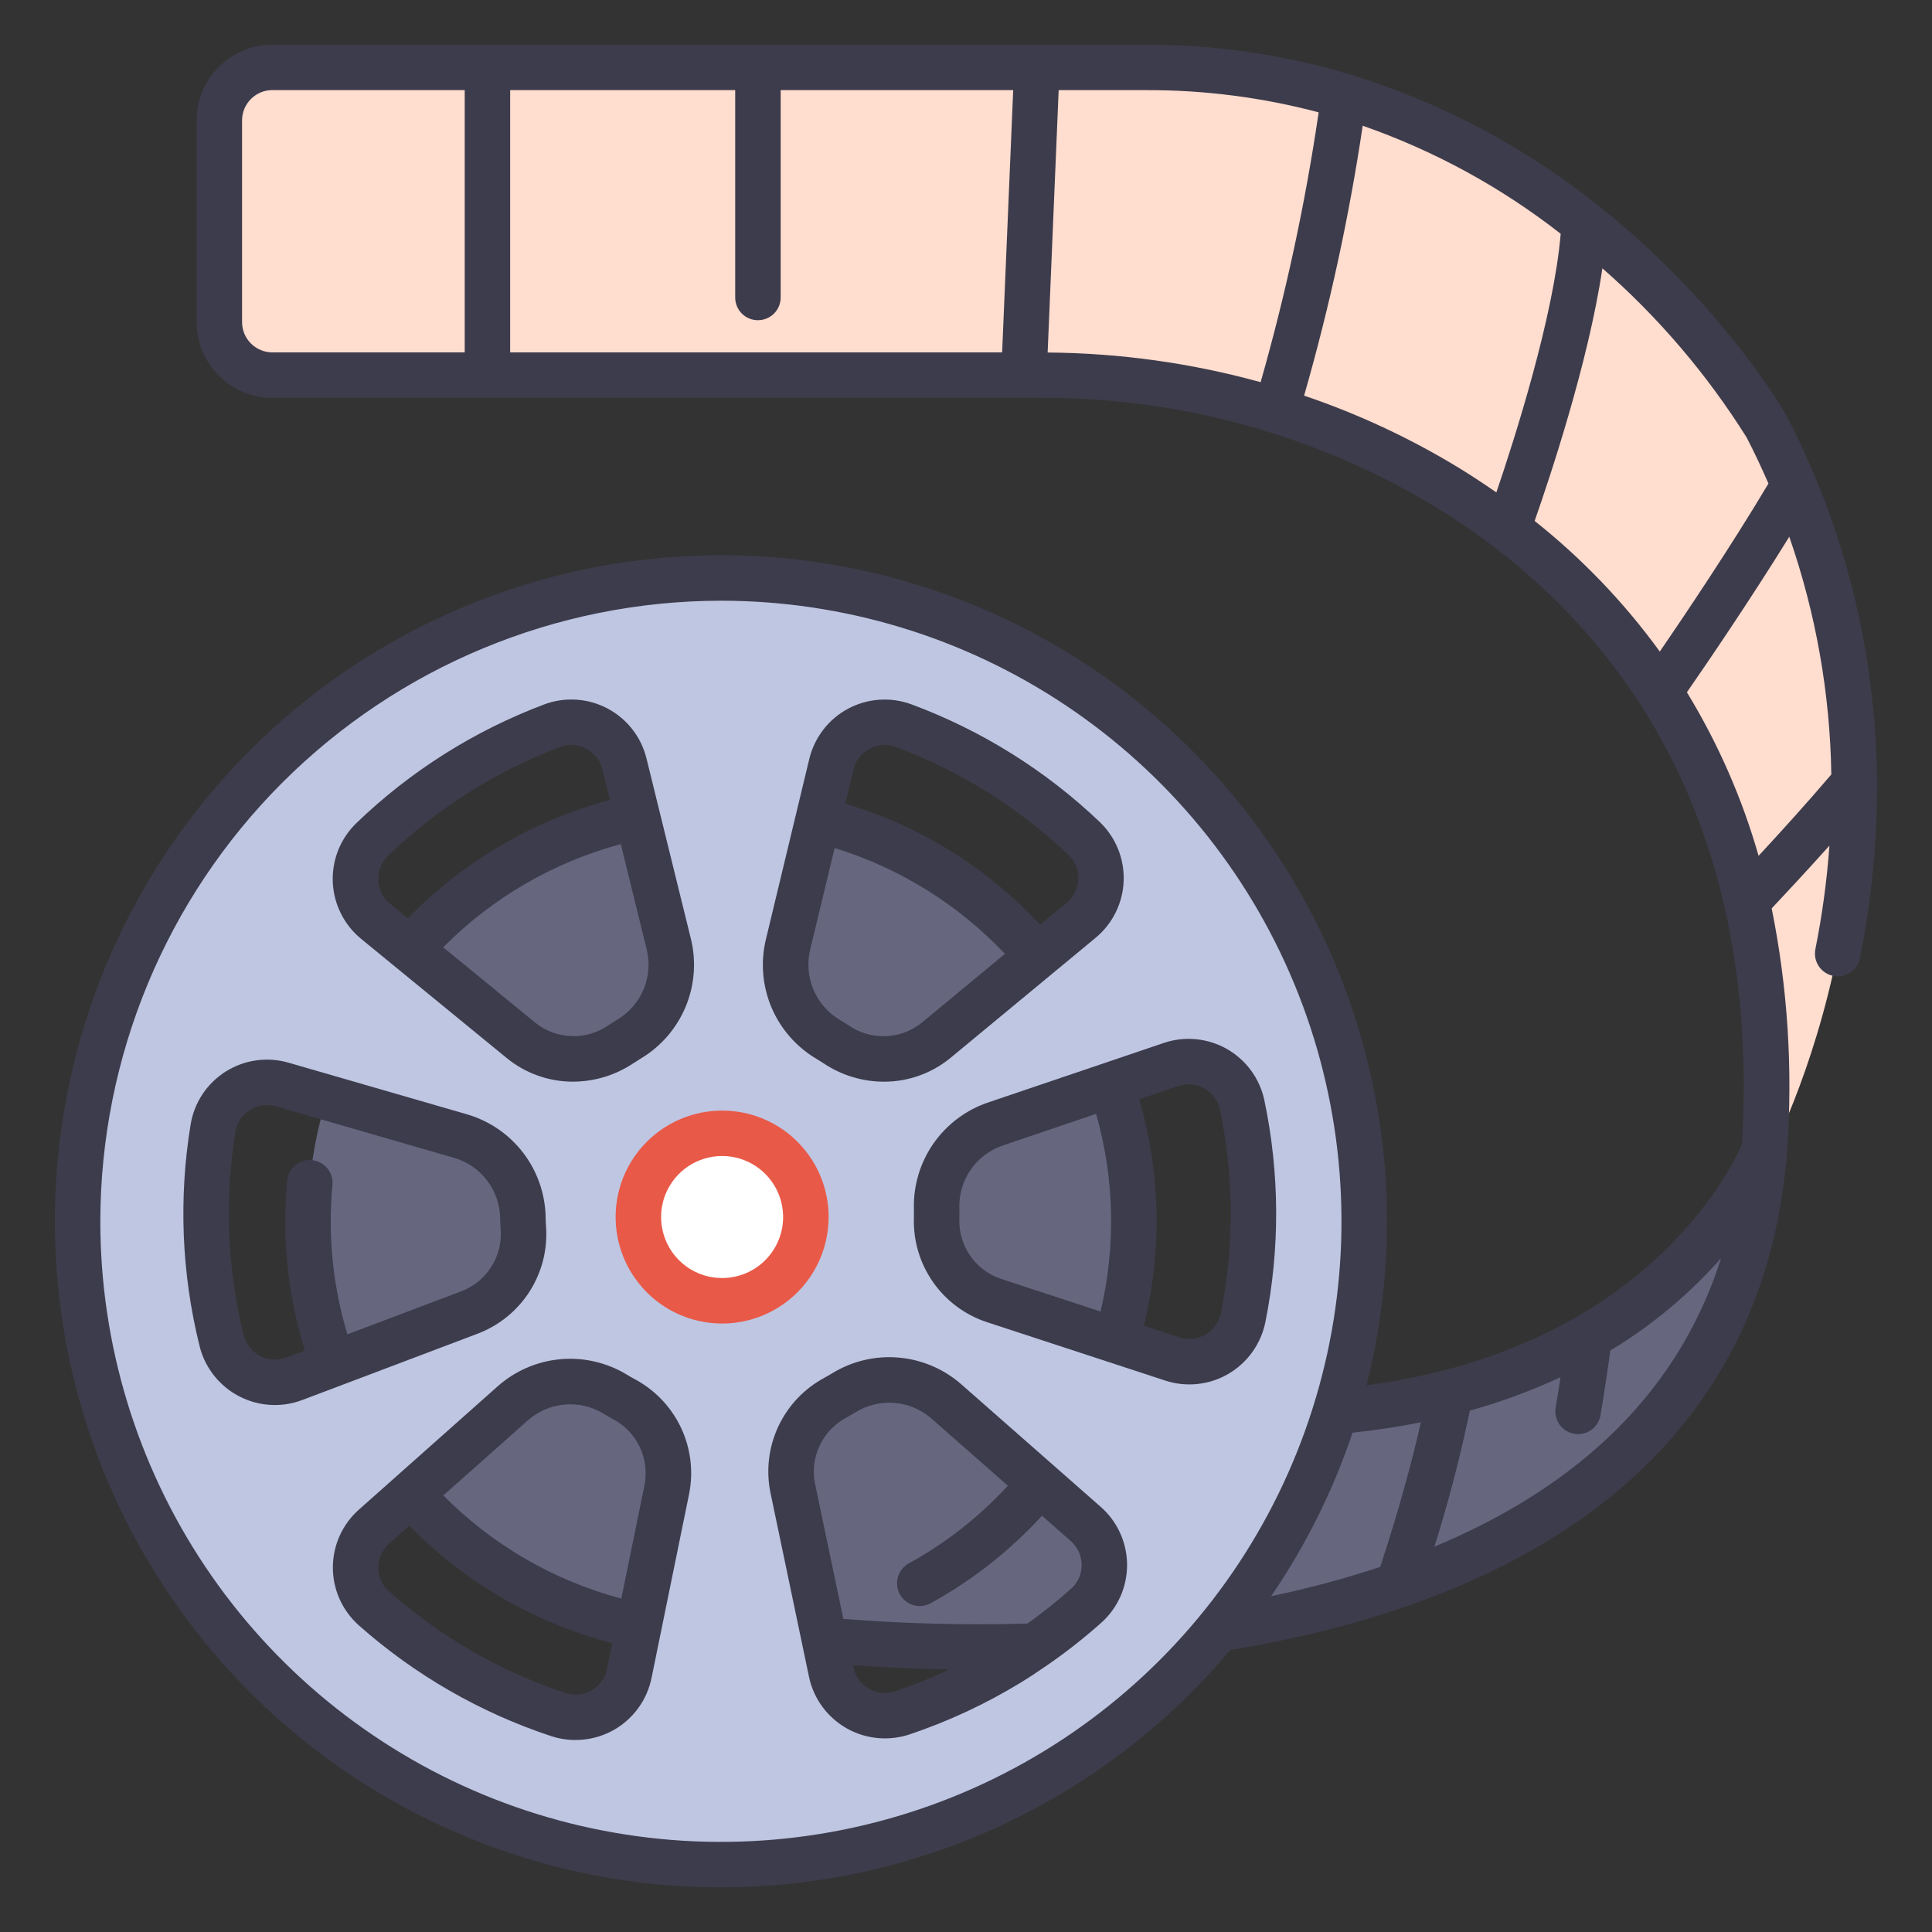 <svg width="54" height="54" viewBox="0 0 54 54" fill="none" xmlns="http://www.w3.org/2000/svg">
<rect x="0" y="0" width="54" height="54" fill="#333333" stroke="none"/>
<path d="M21.33 45.678C21.33 45.678 47.675 49.178 49.384 32.559C49.386 32.541 49.382 32.522 49.372 32.507C49.362 32.492 49.347 32.48 49.329 32.475C49.312 32.47 49.293 32.471 49.276 32.478C49.259 32.485 49.246 32.498 49.237 32.514C48.304 34.339 43.592 41.687 29.286 38.925L21.33 45.678Z" fill="#66667F"/>
<path d="M20.15 45.678C26.525 45.678 31.692 40.51 31.692 34.136C31.692 27.762 26.525 22.594 20.15 22.594C13.776 22.594 8.608 27.762 8.608 34.136C8.608 40.51 13.776 45.678 20.15 45.678Z" fill="#66667F"/>
<path d="M20.15 16.155C16.594 16.155 13.117 17.209 10.16 19.185C7.203 21.161 4.899 23.969 3.538 27.255C2.177 30.54 1.821 34.156 2.514 37.644C3.208 41.132 4.921 44.336 7.435 46.85C9.95 49.365 13.154 51.078 16.642 51.771C20.13 52.465 23.745 52.109 27.031 50.748C30.316 49.387 33.125 47.083 35.1 44.126C37.076 41.169 38.131 37.692 38.131 34.136C38.131 29.367 36.236 24.794 32.864 21.422C29.492 18.049 24.919 16.155 20.15 16.155ZM6.193 37.465C5.711 35.522 5.63 33.501 5.955 31.526C5.99 31.313 6.071 31.111 6.191 30.931C6.31 30.752 6.467 30.6 6.649 30.485C6.832 30.371 7.037 30.296 7.251 30.266C7.464 30.236 7.682 30.252 7.889 30.313L12.86 31.751C13.357 31.895 13.796 32.194 14.112 32.605C14.428 33.016 14.604 33.517 14.614 34.035V34.053C14.616 34.138 14.62 34.222 14.626 34.305C14.665 34.809 14.542 35.311 14.273 35.739C14.005 36.166 13.606 36.495 13.135 36.678L8.22 38.536C8.017 38.612 7.801 38.644 7.584 38.63C7.368 38.617 7.157 38.557 6.966 38.456C6.774 38.355 6.606 38.214 6.473 38.043C6.34 37.872 6.244 37.675 6.193 37.465ZM18.638 41.628L17.587 46.776C17.544 46.989 17.455 47.189 17.328 47.365C17.201 47.541 17.038 47.687 16.85 47.795C16.662 47.904 16.453 47.971 16.237 47.992C16.021 48.013 15.803 47.989 15.598 47.92C13.698 47.29 11.946 46.28 10.448 44.951C10.288 44.807 10.159 44.631 10.072 44.434C9.984 44.237 9.939 44.024 9.939 43.808C9.94 43.593 9.986 43.379 10.075 43.183C10.164 42.986 10.293 42.811 10.455 42.668L14.324 39.231C14.712 38.887 15.199 38.676 15.715 38.628C16.231 38.58 16.748 38.699 17.192 38.966L17.208 38.975C17.281 39.019 17.354 39.061 17.428 39.101C17.874 39.336 18.233 39.709 18.451 40.164C18.669 40.619 18.735 41.132 18.638 41.628ZM17.589 29.039L17.573 29.049C17.5 29.092 17.429 29.138 17.36 29.184C16.944 29.47 16.447 29.614 15.942 29.595C15.438 29.576 14.953 29.395 14.56 29.078L10.494 25.749C10.326 25.611 10.19 25.439 10.094 25.245C9.998 25.05 9.944 24.838 9.936 24.621C9.928 24.404 9.966 24.188 10.047 23.987C10.129 23.786 10.252 23.605 10.409 23.455C11.852 22.068 13.562 20.989 15.436 20.283C15.638 20.208 15.854 20.177 16.069 20.191C16.284 20.205 16.494 20.264 16.684 20.365C16.875 20.466 17.042 20.607 17.174 20.777C17.307 20.947 17.401 21.143 17.453 21.353L18.69 26.378C18.814 26.881 18.774 27.411 18.576 27.889C18.378 28.368 18.032 28.771 17.589 29.039V29.039ZM22.027 26.393L23.239 21.361C23.289 21.151 23.383 20.955 23.515 20.784C23.646 20.613 23.812 20.472 24.003 20.37C24.192 20.268 24.402 20.207 24.617 20.192C24.832 20.177 25.048 20.207 25.251 20.281C27.128 20.977 28.843 22.048 30.293 23.428C30.451 23.577 30.575 23.757 30.658 23.958C30.74 24.159 30.779 24.374 30.773 24.591C30.766 24.808 30.713 25.021 30.618 25.216C30.522 25.41 30.387 25.583 30.22 25.722L26.172 29.072C25.78 29.39 25.296 29.574 24.792 29.595C24.288 29.617 23.79 29.476 23.372 29.192C23.302 29.146 23.231 29.101 23.159 29.057L23.143 29.048C22.698 28.782 22.35 28.381 22.149 27.903C21.949 27.426 21.906 26.896 22.027 26.393V26.393ZM30.364 44.878C28.873 46.214 27.127 47.233 25.23 47.872C25.025 47.942 24.807 47.968 24.591 47.948C24.375 47.927 24.166 47.861 23.977 47.754C23.789 47.647 23.625 47.501 23.497 47.326C23.369 47.151 23.279 46.951 23.235 46.739L22.157 41.596C22.058 41.101 22.121 40.587 22.337 40.131C22.553 39.675 22.91 39.3 23.356 39.063C23.429 39.023 23.502 38.98 23.575 38.936L23.59 38.927C24.033 38.657 24.55 38.536 25.066 38.581C25.582 38.626 26.07 38.835 26.46 39.177L30.347 42.594C30.509 42.736 30.639 42.911 30.729 43.107C30.819 43.303 30.866 43.516 30.868 43.732C30.869 43.948 30.825 44.161 30.738 44.358C30.652 44.556 30.524 44.733 30.364 44.877V44.878ZM32.769 37.985L27.776 36.349C27.297 36.188 26.884 35.876 26.596 35.462C26.309 35.047 26.163 34.55 26.18 34.046C26.182 33.962 26.182 33.878 26.18 33.793V33.775C26.167 33.257 26.32 32.748 26.617 32.324C26.914 31.899 27.338 31.58 27.829 31.414L32.731 29.753C32.935 29.683 33.152 29.658 33.367 29.678C33.581 29.698 33.789 29.763 33.977 29.87C34.165 29.976 34.328 30.121 34.455 30.294C34.583 30.468 34.672 30.667 34.718 30.878C35.131 32.836 35.141 34.859 34.748 36.821C34.706 37.034 34.62 37.236 34.494 37.413C34.369 37.589 34.207 37.738 34.02 37.848C33.833 37.958 33.625 38.026 33.409 38.05C33.194 38.073 32.976 38.051 32.769 37.984V37.985Z" fill="#BEC6E2"/>
<path d="M20.183 36.207C21.476 36.207 22.524 35.159 22.524 33.866C22.524 32.573 21.476 31.525 20.183 31.525C18.89 31.525 17.842 32.573 17.842 33.866C17.842 35.159 18.89 36.207 20.183 36.207Z" fill="white"/>
<path d="M6.131 3.023V9.345C6.131 9.495 6.16 9.643 6.218 9.781C6.275 9.92 6.359 10.045 6.465 10.151C6.57 10.257 6.696 10.341 6.834 10.398C6.972 10.455 7.121 10.485 7.27 10.485H29.074C33.072 10.465 36.999 11.545 40.424 13.608C45.199 16.518 50.032 22.043 49.281 32.407C49.279 32.421 49.283 32.435 49.291 32.447C49.299 32.459 49.311 32.468 49.325 32.472C49.339 32.476 49.353 32.475 49.367 32.47C49.38 32.464 49.391 32.454 49.397 32.441C50.237 30.797 54.428 21.692 49.378 11.924C49.378 11.924 43.676 1.883 32.041 1.883H7.27C6.968 1.883 6.678 2.003 6.465 2.217C6.251 2.431 6.131 2.721 6.131 3.023Z" fill="#FFDDCF"/>
<path d="M30.765 42.117L26.878 38.7C26.388 38.267 25.772 38.002 25.12 37.945C24.468 37.888 23.816 38.042 23.258 38.385L23.245 38.393C23.18 38.432 23.115 38.47 23.049 38.506C22.483 38.807 22.03 39.284 21.757 39.864C21.484 40.444 21.406 41.097 21.535 41.725L22.612 46.868C22.714 47.355 22.981 47.792 23.368 48.105C23.755 48.419 24.237 48.589 24.735 48.588C24.972 48.588 25.207 48.55 25.432 48.474C26.503 48.113 27.531 47.635 28.498 47.048C28.76 46.89 29.016 46.719 29.269 46.544C29.29 46.531 29.31 46.517 29.329 46.502C29.838 46.148 30.325 45.763 30.788 45.35C31.015 45.146 31.195 44.895 31.319 44.616C31.442 44.336 31.504 44.034 31.502 43.728C31.5 43.423 31.433 43.121 31.306 42.844C31.179 42.566 30.995 42.318 30.765 42.117ZM25.027 47.27C24.905 47.312 24.776 47.327 24.648 47.315C24.52 47.302 24.396 47.263 24.285 47.198C24.175 47.136 24.08 47.051 24.006 46.95C23.932 46.848 23.881 46.731 23.856 46.608L23.842 46.543C24.728 46.606 25.632 46.646 26.537 46.661C26.046 46.893 25.542 47.096 25.027 47.27ZM29.939 44.404C29.55 44.752 29.142 45.077 28.717 45.379C27.001 45.428 25.283 45.384 23.572 45.249L22.779 41.465C22.708 41.103 22.755 40.728 22.914 40.396C23.073 40.063 23.335 39.791 23.661 39.62C23.742 39.575 23.823 39.528 23.906 39.478L23.921 39.469C24.247 39.269 24.629 39.179 25.011 39.212C25.392 39.245 25.753 39.401 26.04 39.654L28.169 41.526C27.374 42.391 26.444 43.122 25.415 43.69C25.34 43.729 25.273 43.783 25.219 43.848C25.165 43.913 25.124 43.989 25.099 44.07C25.075 44.151 25.067 44.236 25.076 44.321C25.084 44.405 25.11 44.487 25.151 44.561C25.192 44.636 25.248 44.701 25.314 44.753C25.381 44.806 25.458 44.844 25.54 44.867C25.621 44.889 25.707 44.895 25.791 44.884C25.875 44.873 25.956 44.845 26.029 44.802C27.186 44.163 28.232 43.34 29.124 42.365L29.927 43.071C30.022 43.155 30.099 43.258 30.151 43.373C30.204 43.489 30.231 43.614 30.232 43.741C30.234 43.867 30.208 43.99 30.158 44.105C30.107 44.219 30.033 44.322 29.939 44.404Z" fill="#3D3C4C"/>
<path d="M25.544 33.791V33.807C25.545 33.882 25.545 33.958 25.544 34.032C25.522 34.673 25.709 35.304 26.075 35.83C26.442 36.356 26.968 36.75 27.577 36.952L32.57 38.588C32.86 38.683 33.167 38.715 33.47 38.683C33.774 38.651 34.067 38.555 34.331 38.401C34.597 38.246 34.827 38.036 35.006 37.786C35.185 37.535 35.309 37.249 35.369 36.947C35.779 34.9 35.769 32.79 35.338 30.747C35.274 30.448 35.147 30.167 34.967 29.921C34.786 29.674 34.556 29.469 34.29 29.318C34.025 29.168 33.73 29.075 33.426 29.046C33.123 29.017 32.816 29.053 32.527 29.151L27.625 30.812C27.005 31.02 26.468 31.422 26.093 31.958C25.718 32.494 25.526 33.137 25.544 33.791ZM32.934 30.355C33.055 30.314 33.182 30.299 33.309 30.311C33.435 30.323 33.558 30.362 33.668 30.425C33.777 30.486 33.872 30.57 33.945 30.671C34.019 30.771 34.071 30.887 34.096 31.009C34.491 32.883 34.501 34.818 34.125 36.695C34.1 36.822 34.049 36.941 33.974 37.046C33.9 37.151 33.803 37.238 33.692 37.303C33.584 37.367 33.463 37.407 33.338 37.42C33.212 37.433 33.086 37.419 32.966 37.38L31.972 37.054C32.486 34.969 32.441 32.786 31.841 30.724L32.934 30.355ZM30.636 31.133C31.15 32.933 31.193 34.835 30.761 36.657L27.973 35.744C27.624 35.625 27.323 35.397 27.114 35.093C26.905 34.789 26.8 34.426 26.814 34.057C26.817 33.965 26.817 33.871 26.814 33.775V33.758C26.804 33.376 26.917 32.999 27.136 32.686C27.356 32.372 27.67 32.137 28.033 32.015L30.636 31.133Z" fill="#3D3C4C"/>
<path d="M22.816 29.593L22.832 29.602C22.896 29.641 22.96 29.682 23.022 29.722C23.521 30.054 24.106 30.233 24.706 30.234C25.389 30.235 26.05 29.997 26.576 29.561L30.624 26.211C30.86 26.015 31.052 25.771 31.187 25.496C31.322 25.221 31.397 24.92 31.407 24.613C31.417 24.307 31.362 24.002 31.245 23.718C31.129 23.434 30.953 23.179 30.731 22.968C29.218 21.528 27.428 20.411 25.47 19.685C25.184 19.58 24.878 19.537 24.573 19.558C24.268 19.579 23.972 19.665 23.703 19.809C23.433 19.953 23.198 20.153 23.011 20.395C22.825 20.637 22.692 20.915 22.62 21.212L21.41 26.244C21.254 26.879 21.307 27.547 21.56 28.15C21.814 28.753 22.254 29.259 22.816 29.593ZM25.767 28.582C25.48 28.814 25.126 28.947 24.758 28.961C24.389 28.976 24.026 28.87 23.722 28.662C23.645 28.61 23.566 28.561 23.486 28.513L23.47 28.503C23.14 28.307 22.883 28.011 22.734 27.658C22.586 27.305 22.555 26.914 22.645 26.541L23.328 23.702C25.144 24.261 26.784 25.28 28.088 26.661L25.767 28.582ZM23.856 21.51C23.886 21.386 23.942 21.271 24.019 21.17C24.097 21.07 24.195 20.987 24.307 20.927C24.417 20.867 24.539 20.832 24.663 20.824C24.788 20.815 24.913 20.833 25.03 20.877C26.826 21.543 28.467 22.567 29.854 23.887C29.948 23.975 30.022 24.082 30.071 24.201C30.119 24.32 30.142 24.449 30.137 24.577C30.133 24.703 30.103 24.827 30.047 24.939C29.992 25.052 29.912 25.152 29.815 25.232L29.07 25.848C27.594 24.25 25.713 23.081 23.627 22.464L23.856 21.51Z" fill="#3D3C4C"/>
<path d="M9.535 38.72L13.361 37.273C13.96 37.043 14.468 36.626 14.811 36.084C15.153 35.541 15.311 34.903 15.261 34.264C15.255 34.189 15.252 34.114 15.251 34.042V34.022C15.239 33.368 15.018 32.735 14.619 32.216C14.221 31.698 13.666 31.321 13.037 31.141L8.066 29.703C7.773 29.617 7.465 29.595 7.162 29.638C6.86 29.68 6.57 29.786 6.311 29.948C6.053 30.111 5.831 30.326 5.662 30.58C5.493 30.834 5.379 31.122 5.329 31.423C4.99 33.483 5.074 35.592 5.577 37.618C5.692 38.09 5.963 38.508 6.345 38.808C6.726 39.108 7.197 39.27 7.683 39.271C7.944 39.271 8.203 39.224 8.447 39.131L9.535 38.72ZM7.269 37.899C7.155 37.839 7.055 37.756 6.976 37.655C6.896 37.553 6.84 37.436 6.809 37.311C6.349 35.452 6.272 33.519 6.582 31.629C6.602 31.505 6.648 31.388 6.717 31.284C6.786 31.179 6.877 31.091 6.984 31.025C7.091 30.958 7.211 30.913 7.337 30.896C7.463 30.878 7.591 30.887 7.713 30.922L12.684 32.36C13.052 32.465 13.377 32.686 13.61 32.989C13.843 33.292 13.973 33.662 13.98 34.045V34.066C13.982 34.16 13.987 34.253 13.993 34.346C14.024 34.714 13.936 35.081 13.741 35.394C13.547 35.708 13.256 35.949 12.913 36.084L9.711 37.295C9.401 36.271 9.243 35.206 9.244 34.136C9.244 33.796 9.26 33.453 9.292 33.117C9.299 33.034 9.291 32.95 9.266 32.87C9.241 32.791 9.201 32.716 9.148 32.652C9.04 32.523 8.885 32.441 8.717 32.425C8.634 32.418 8.551 32.426 8.471 32.451C8.391 32.476 8.317 32.516 8.253 32.569C8.123 32.677 8.042 32.832 8.026 32.999C7.992 33.374 7.974 33.757 7.974 34.136C7.973 35.36 8.157 36.577 8.52 37.746L7.997 37.943C7.88 37.988 7.754 38.008 7.628 38C7.503 37.992 7.38 37.958 7.269 37.899Z" fill="#3D3C4C"/>
<path d="M10.092 26.24L14.158 29.569C14.681 29.999 15.338 30.234 16.016 30.233C16.621 30.231 17.211 30.05 17.712 29.712C17.774 29.671 17.838 29.631 17.902 29.591L17.917 29.582C18.478 29.246 18.915 28.738 19.166 28.134C19.416 27.529 19.466 26.861 19.307 26.226L18.07 21.201C17.997 20.904 17.863 20.626 17.675 20.385C17.487 20.144 17.251 19.946 16.981 19.803C16.711 19.66 16.414 19.576 16.109 19.556C15.804 19.537 15.499 19.581 15.213 19.688C13.258 20.424 11.474 21.55 9.969 22.998C9.748 23.21 9.573 23.466 9.458 23.75C9.343 24.035 9.29 24.34 9.301 24.647C9.313 24.953 9.389 25.253 9.526 25.528C9.662 25.803 9.855 26.046 10.092 26.24V26.24ZM17.259 28.495L17.244 28.505C17.163 28.553 17.085 28.604 17.007 28.655C16.704 28.866 16.342 28.973 15.973 28.96C15.605 28.948 15.25 28.817 14.963 28.586L12.388 26.478C13.758 25.093 15.471 24.098 17.352 23.594L18.074 26.53C18.167 26.902 18.138 27.293 17.991 27.647C17.844 28.001 17.588 28.298 17.259 28.495ZM10.851 23.913C12.231 22.585 13.867 21.553 15.66 20.878C15.777 20.833 15.902 20.814 16.026 20.822C16.151 20.83 16.273 20.865 16.383 20.924C16.495 20.983 16.593 21.066 16.672 21.166C16.75 21.266 16.806 21.381 16.837 21.504L17.047 22.36C14.9 22.931 12.948 24.075 11.4 25.669L10.897 25.256C10.799 25.177 10.719 25.078 10.663 24.965C10.607 24.852 10.576 24.729 10.572 24.603C10.566 24.475 10.588 24.347 10.636 24.228C10.684 24.108 10.757 24.001 10.851 23.913Z" fill="#3D3C4C"/>
<path d="M17.73 38.542C17.665 38.507 17.599 38.47 17.537 38.431L17.52 38.421C16.961 38.082 16.307 37.931 15.656 37.991C15.005 38.051 14.39 38.319 13.902 38.755L10.033 42.193C9.804 42.396 9.621 42.644 9.495 42.923C9.37 43.201 9.304 43.503 9.304 43.808C9.303 44.114 9.367 44.416 9.492 44.695C9.616 44.973 9.799 45.223 10.026 45.426C11.588 46.812 13.416 47.866 15.398 48.523C15.691 48.62 16 48.654 16.306 48.622C16.613 48.591 16.909 48.495 17.176 48.341C17.44 48.188 17.668 47.98 17.846 47.733C18.025 47.485 18.148 47.202 18.21 46.903L19.261 41.755C19.386 41.126 19.305 40.473 19.029 39.894C18.753 39.316 18.297 38.841 17.73 38.542ZM14.746 39.706C15.031 39.451 15.391 39.294 15.772 39.259C16.153 39.223 16.535 39.311 16.863 39.509L16.88 39.52C16.961 39.568 17.042 39.615 17.124 39.659C17.451 39.829 17.715 40.1 17.875 40.432C18.036 40.763 18.085 41.138 18.016 41.5L17.366 44.681C15.481 44.179 13.764 43.184 12.391 41.798L14.746 39.706ZM16.539 47.241C16.428 47.306 16.304 47.346 16.176 47.359C16.048 47.372 15.919 47.358 15.797 47.316C13.979 46.714 12.303 45.747 10.87 44.476C10.776 44.394 10.701 44.292 10.65 44.178C10.599 44.064 10.573 43.94 10.574 43.815C10.574 43.688 10.601 43.562 10.653 43.447C10.705 43.331 10.781 43.227 10.876 43.143L11.439 42.643C12.997 44.233 14.957 45.368 17.111 45.928L16.965 46.649C16.94 46.772 16.889 46.889 16.816 46.991C16.742 47.093 16.648 47.179 16.539 47.241V47.241Z" fill="#3D3C4C"/>
<path d="M20.149 52.752C22.862 52.752 25.543 52.159 28.002 51.013C30.461 49.867 32.639 48.197 34.384 46.119C43.834 44.554 49.192 39.872 49.915 32.561C49.925 32.525 49.931 32.489 49.934 32.453C49.938 32.385 49.94 32.32 49.945 32.253C49.947 32.223 49.951 32.193 49.954 32.162C49.955 32.145 49.954 32.129 49.953 32.112C50.111 29.862 49.965 27.601 49.519 25.39C49.839 25.05 50.46 24.387 51.133 23.636C51.063 24.605 50.933 25.569 50.742 26.521C50.725 26.603 50.724 26.688 50.739 26.771C50.755 26.853 50.787 26.932 50.833 27.002C50.879 27.073 50.939 27.133 51.009 27.18C51.078 27.227 51.157 27.26 51.239 27.276C51.322 27.293 51.407 27.293 51.489 27.276C51.572 27.26 51.65 27.227 51.719 27.18C51.789 27.133 51.849 27.072 51.895 27.002C51.941 26.932 51.973 26.853 51.988 26.77C52.306 25.183 52.465 23.567 52.461 21.948C52.468 21.893 52.468 21.837 52.46 21.782C52.432 18.248 51.569 14.77 49.942 11.633C49.938 11.626 49.934 11.618 49.93 11.611C49.87 11.505 48.418 8.977 45.49 6.425C45.23 6.199 44.954 5.969 44.661 5.737L44.656 5.734C42.62 4.109 40.299 2.878 37.811 2.105C37.761 2.083 37.709 2.067 37.655 2.059C35.833 1.519 33.941 1.246 32.04 1.249H7.612C7.051 1.249 6.513 1.473 6.116 1.869C5.719 2.266 5.496 2.804 5.495 3.365V9.003C5.496 9.565 5.719 10.103 6.116 10.5C6.513 10.897 7.051 11.12 7.612 11.12H29.073C32.955 11.1 36.768 12.149 40.093 14.151C44.361 16.752 49.283 21.954 48.688 31.983C48.373 32.708 45.934 37.694 38.194 38.719C39.149 34.959 38.906 30.994 37.498 27.38C36.09 23.765 33.588 20.68 30.341 18.556C27.095 16.432 23.266 15.376 19.39 15.534C15.513 15.693 11.783 17.058 8.721 19.44C5.659 21.822 3.417 25.101 2.309 28.818C1.201 32.536 1.282 36.507 2.541 40.177C3.8 43.846 6.173 47.031 9.33 49.286C12.487 51.541 16.27 52.753 20.149 52.753V52.752ZM47.149 19.35C47.654 18.622 48.886 16.821 50.011 15.002C50.754 17.14 51.151 19.383 51.186 21.646C50.49 22.464 49.714 23.316 49.153 23.921C48.694 22.314 48.02 20.777 47.15 19.35H47.149ZM36.857 3.14C36.483 5.687 35.941 8.206 35.235 10.682C33.295 10.146 31.294 9.868 29.282 9.853L29.59 2.519H32.041C33.666 2.515 35.285 2.723 36.857 3.14ZM21.185 8.95C21.353 8.95 21.515 8.883 21.634 8.764C21.753 8.645 21.82 8.484 21.82 8.315V2.518H28.319L28.01 9.849H14.259V2.519H20.549V8.316C20.549 8.484 20.616 8.646 20.735 8.765C20.855 8.884 21.016 8.95 21.185 8.95ZM6.766 9.003V3.365C6.766 3.14 6.855 2.925 7.014 2.766C7.172 2.608 7.388 2.518 7.612 2.518H12.989V9.85H7.612C7.388 9.849 7.172 9.76 7.014 9.601C6.855 9.443 6.766 9.227 6.766 9.003ZM36.45 11.058C37.161 8.582 37.708 6.062 38.088 3.514C40.085 4.211 41.955 5.231 43.622 6.534C43.427 8.844 42.343 12.238 41.824 13.763C41.465 13.514 41.108 13.28 40.755 13.064C39.398 12.24 37.954 11.567 36.45 11.058ZM42.894 14.56C43.305 13.388 44.402 10.114 44.787 7.499C46.355 8.87 47.713 10.464 48.82 12.229C49.042 12.659 49.243 13.088 49.429 13.515C48.377 15.279 47.092 17.19 46.392 18.212C45.397 16.841 44.22 15.613 42.893 14.56H42.894ZM48.103 35.168C46.804 39.277 43.645 41.749 40.092 43.229C40.486 41.979 40.816 40.71 41.083 39.427C41.952 39.186 42.799 38.873 43.617 38.493C43.577 38.753 43.532 39.041 43.481 39.345C43.454 39.511 43.493 39.682 43.591 39.819C43.689 39.956 43.838 40.048 44.004 40.076C44.039 40.081 44.074 40.084 44.109 40.084C44.259 40.084 44.404 40.031 44.519 39.933C44.634 39.836 44.71 39.701 44.735 39.553C44.862 38.79 44.959 38.119 45.011 37.746C46.167 37.05 47.21 36.18 48.103 35.168H48.103ZM39.713 39.755C39.523 40.603 39.171 41.993 38.578 43.795C37.578 44.126 36.56 44.399 35.529 44.613C36.494 43.202 37.26 41.665 37.804 40.044C38.475 39.973 39.111 39.875 39.713 39.755ZM20.149 16.79C23.58 16.79 26.934 17.808 29.786 19.714C32.639 21.619 34.862 24.328 36.175 27.498C37.487 30.668 37.831 34.155 37.162 37.52C36.492 40.885 34.84 43.975 32.415 46.401C29.989 48.827 26.898 50.479 23.533 51.148C20.169 51.818 16.681 51.474 13.511 50.161C10.342 48.848 7.633 46.625 5.727 43.773C3.821 40.92 2.804 37.566 2.804 34.136C2.809 29.537 4.638 25.128 7.89 21.876C11.142 18.625 15.551 16.796 20.149 16.79Z" fill="#3D3C4C"/>
<path d="M17.631 32.485C17.328 32.99 17.182 33.573 17.211 34.161C17.239 34.749 17.442 35.315 17.792 35.788C18.142 36.261 18.625 36.62 19.179 36.818C19.734 37.017 20.334 37.047 20.905 36.904C21.476 36.761 21.992 36.452 22.388 36.016C22.783 35.58 23.041 35.037 23.127 34.454C23.214 33.872 23.126 33.277 22.875 32.745C22.623 32.213 22.22 31.767 21.715 31.464C21.038 31.059 20.227 30.939 19.462 31.13C18.696 31.322 18.038 31.809 17.631 32.485ZM18.721 33.139C18.894 32.849 19.15 32.618 19.455 32.474C19.76 32.33 20.101 32.279 20.434 32.329C20.768 32.379 21.079 32.526 21.329 32.753C21.579 32.98 21.756 33.275 21.838 33.602C21.92 33.93 21.903 34.274 21.789 34.592C21.675 34.909 21.47 35.186 21.199 35.387C20.928 35.588 20.603 35.704 20.266 35.72C19.929 35.736 19.595 35.653 19.306 35.479C18.918 35.246 18.638 34.869 18.529 34.43C18.419 33.991 18.488 33.527 18.721 33.139Z" fill="#E95947"/>
</svg>
